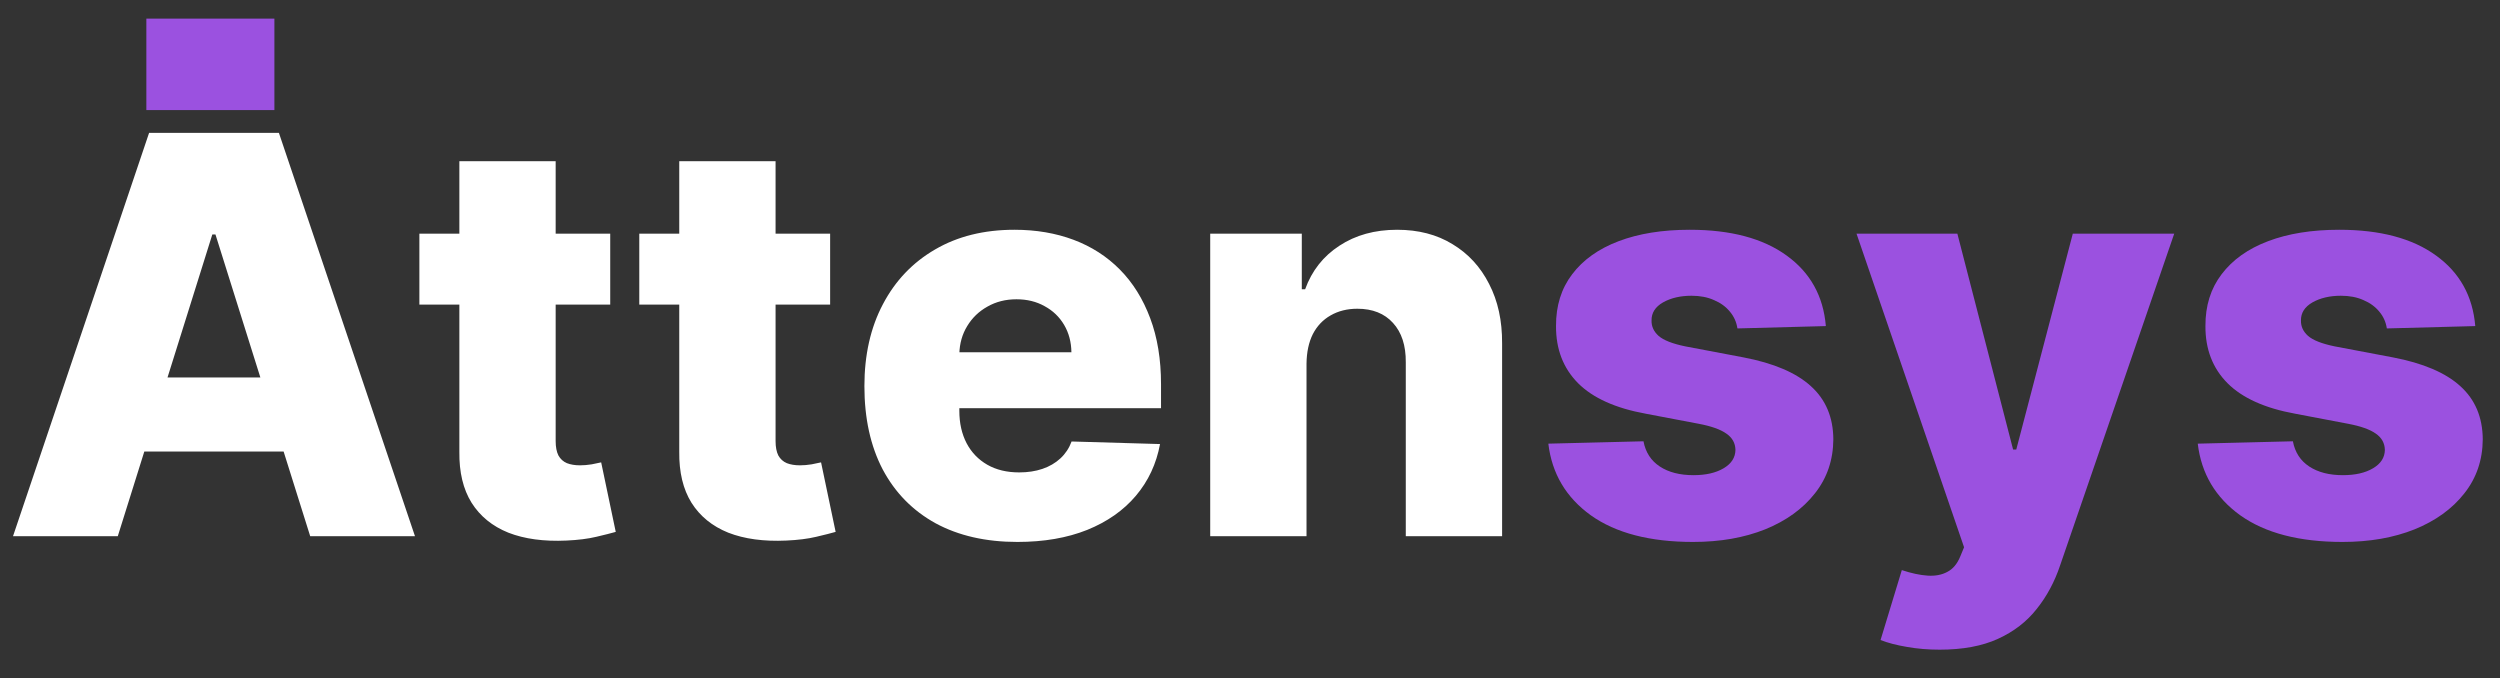 <svg width="188" height="51" viewBox="0 0 188 51" fill="none" xmlns="http://www.w3.org/2000/svg">
<rect x="0" y="0" width="188" height="51" fill="#333333" stroke="none"/>
<path d="M8.857 40.324H0.978L11.212 9.991H20.973L31.207 40.324H23.328L16.203 17.633H15.966L8.857 40.324ZM7.806 28.386H24.276V33.955H7.806V28.386ZM45.889 17.574V22.906H31.537V17.574H45.889ZM34.544 12.124H41.786V33.17C41.786 33.615 41.855 33.975 41.994 34.252C42.142 34.518 42.354 34.711 42.63 34.829C42.907 34.938 43.238 34.992 43.623 34.992C43.899 34.992 44.191 34.968 44.497 34.918C44.813 34.859 45.05 34.809 45.208 34.77L46.304 39.998C45.958 40.097 45.469 40.221 44.837 40.369C44.215 40.517 43.47 40.611 42.601 40.65C40.903 40.729 39.446 40.532 38.231 40.058C37.027 39.574 36.104 38.823 35.462 37.806C34.83 36.789 34.524 35.511 34.544 33.97V12.124ZM62.426 17.574V22.906H48.074V17.574H62.426ZM51.08 12.124H58.323V33.17C58.323 33.615 58.392 33.975 58.53 34.252C58.678 34.518 58.891 34.711 59.167 34.829C59.444 34.938 59.775 34.992 60.16 34.992C60.436 34.992 60.727 34.968 61.033 34.918C61.349 34.859 61.586 34.809 61.744 34.77L62.84 39.998C62.495 40.097 62.006 40.221 61.374 40.369C60.752 40.517 60.007 40.611 59.138 40.65C57.439 40.729 55.983 40.532 54.768 40.058C53.564 39.574 52.64 38.823 51.999 37.806C51.367 36.789 51.061 35.511 51.08 33.97V12.124ZM76.511 40.754C74.132 40.754 72.078 40.285 70.35 39.347C68.632 38.399 67.308 37.051 66.38 35.303C65.462 33.546 65.003 31.457 65.003 29.038C65.003 26.688 65.467 24.634 66.395 22.877C67.323 21.109 68.632 19.737 70.32 18.759C72.009 17.772 73.998 17.278 76.289 17.278C77.908 17.278 79.389 17.53 80.732 18.033C82.075 18.537 83.236 19.282 84.213 20.27C85.191 21.257 85.951 22.477 86.494 23.928C87.037 25.37 87.309 27.024 87.309 28.89V30.697H67.536V26.491H80.57C80.56 25.72 80.377 25.034 80.022 24.432C79.666 23.829 79.177 23.36 78.555 23.025C77.943 22.679 77.237 22.506 76.437 22.506C75.627 22.506 74.902 22.689 74.26 23.054C73.618 23.41 73.11 23.898 72.734 24.521C72.359 25.133 72.162 25.829 72.142 26.609V30.89C72.142 31.818 72.325 32.632 72.69 33.333C73.055 34.025 73.574 34.563 74.245 34.948C74.916 35.333 75.716 35.525 76.644 35.525C77.286 35.525 77.869 35.437 78.392 35.259C78.916 35.081 79.365 34.819 79.74 34.474C80.115 34.128 80.397 33.704 80.584 33.2L87.235 33.393C86.958 34.884 86.351 36.182 85.413 37.288C84.485 38.384 83.265 39.238 81.754 39.85C80.244 40.453 78.496 40.754 76.511 40.754ZM98.25 27.35V40.324H91.008V17.574H97.895V21.751H98.147C98.65 20.359 99.509 19.268 100.724 18.478C101.938 17.678 103.385 17.278 105.064 17.278C106.663 17.278 108.051 17.638 109.226 18.359C110.41 19.07 111.329 20.067 111.98 21.351C112.642 22.625 112.968 24.116 112.958 25.824V40.324H105.715V27.246C105.725 25.982 105.404 24.995 104.753 24.284C104.111 23.573 103.217 23.217 102.072 23.217C101.311 23.217 100.64 23.385 100.057 23.721C99.485 24.047 99.04 24.516 98.724 25.128C98.418 25.74 98.26 26.481 98.25 27.35Z" fill="white"/>
<path d="M137.304 24.521L130.654 24.698C130.585 24.224 130.397 23.805 130.091 23.439C129.785 23.064 129.385 22.773 128.891 22.566C128.407 22.348 127.845 22.24 127.203 22.24C126.363 22.24 125.648 22.407 125.055 22.743C124.473 23.079 124.186 23.533 124.196 24.106C124.186 24.55 124.364 24.935 124.729 25.261C125.104 25.587 125.771 25.849 126.729 26.046L131.113 26.876C133.384 27.31 135.072 28.031 136.178 29.038C137.294 30.045 137.857 31.378 137.867 33.037C137.857 34.597 137.393 35.955 136.475 37.11C135.566 38.266 134.322 39.164 132.742 39.806C131.162 40.438 129.355 40.754 127.321 40.754C124.073 40.754 121.51 40.087 119.634 38.754C117.768 37.411 116.702 35.614 116.435 33.363L123.589 33.185C123.747 34.015 124.157 34.647 124.818 35.081C125.48 35.516 126.324 35.733 127.351 35.733C128.279 35.733 129.034 35.56 129.617 35.214C130.2 34.869 130.496 34.41 130.506 33.837C130.496 33.323 130.269 32.914 129.824 32.608C129.38 32.292 128.684 32.045 127.736 31.867L123.767 31.112C121.486 30.697 119.787 29.932 118.671 28.816C117.556 27.69 117.003 26.259 117.013 24.521C117.003 23 117.408 21.701 118.227 20.625C119.047 19.539 120.212 18.71 121.723 18.137C123.233 17.564 125.016 17.278 127.069 17.278C130.15 17.278 132.579 17.925 134.357 19.218C136.134 20.502 137.116 22.269 137.304 24.521ZM145.861 48.855C144.992 48.855 144.173 48.786 143.403 48.648C142.632 48.52 141.971 48.347 141.418 48.13L143.017 42.872C143.728 43.109 144.37 43.247 144.943 43.286C145.525 43.326 146.024 43.232 146.439 43.005C146.863 42.788 147.189 42.398 147.416 41.835L147.698 41.154L139.611 17.574H147.194L151.386 33.807H151.623L155.874 17.574H163.501L154.926 42.502C154.511 43.746 153.923 44.842 153.163 45.79C152.413 46.747 151.44 47.498 150.245 48.041C149.06 48.584 147.599 48.855 145.861 48.855ZM186.14 24.521L179.49 24.698C179.421 24.224 179.233 23.805 178.927 23.439C178.621 23.064 178.221 22.773 177.728 22.566C177.244 22.348 176.681 22.24 176.039 22.24C175.2 22.24 174.484 22.407 173.892 22.743C173.309 23.079 173.023 23.533 173.032 24.106C173.023 24.55 173.2 24.935 173.566 25.261C173.941 25.587 174.607 25.849 175.565 26.046L179.949 26.876C182.22 27.31 183.909 28.031 185.015 29.038C186.131 30.045 186.693 31.378 186.703 33.037C186.693 34.597 186.229 35.955 185.311 37.11C184.403 38.266 183.158 39.164 181.579 39.806C179.999 40.438 178.192 40.754 176.158 40.754C172.909 40.754 170.347 40.087 168.471 38.754C166.604 37.411 165.538 35.614 165.271 33.363L172.425 33.185C172.583 34.015 172.993 34.647 173.655 35.081C174.316 35.516 175.16 35.733 176.187 35.733C177.115 35.733 177.871 35.56 178.453 35.214C179.036 34.869 179.332 34.41 179.342 33.837C179.332 33.323 179.105 32.914 178.661 32.608C178.216 32.292 177.52 32.045 176.572 31.867L172.603 31.112C170.322 30.697 168.624 29.932 167.508 28.816C166.392 27.69 165.839 26.259 165.849 24.521C165.839 23 166.244 21.701 167.064 20.625C167.883 19.539 169.048 18.71 170.559 18.137C172.07 17.564 173.852 17.278 175.906 17.278C178.987 17.278 181.416 17.925 183.193 19.218C184.97 20.502 185.953 22.269 186.14 24.521Z" fill="#9B51E0"/>
<rect x="11.006" y="1.4" width="9.629" height="6.878" fill="#9B51E0"/>
</svg>
